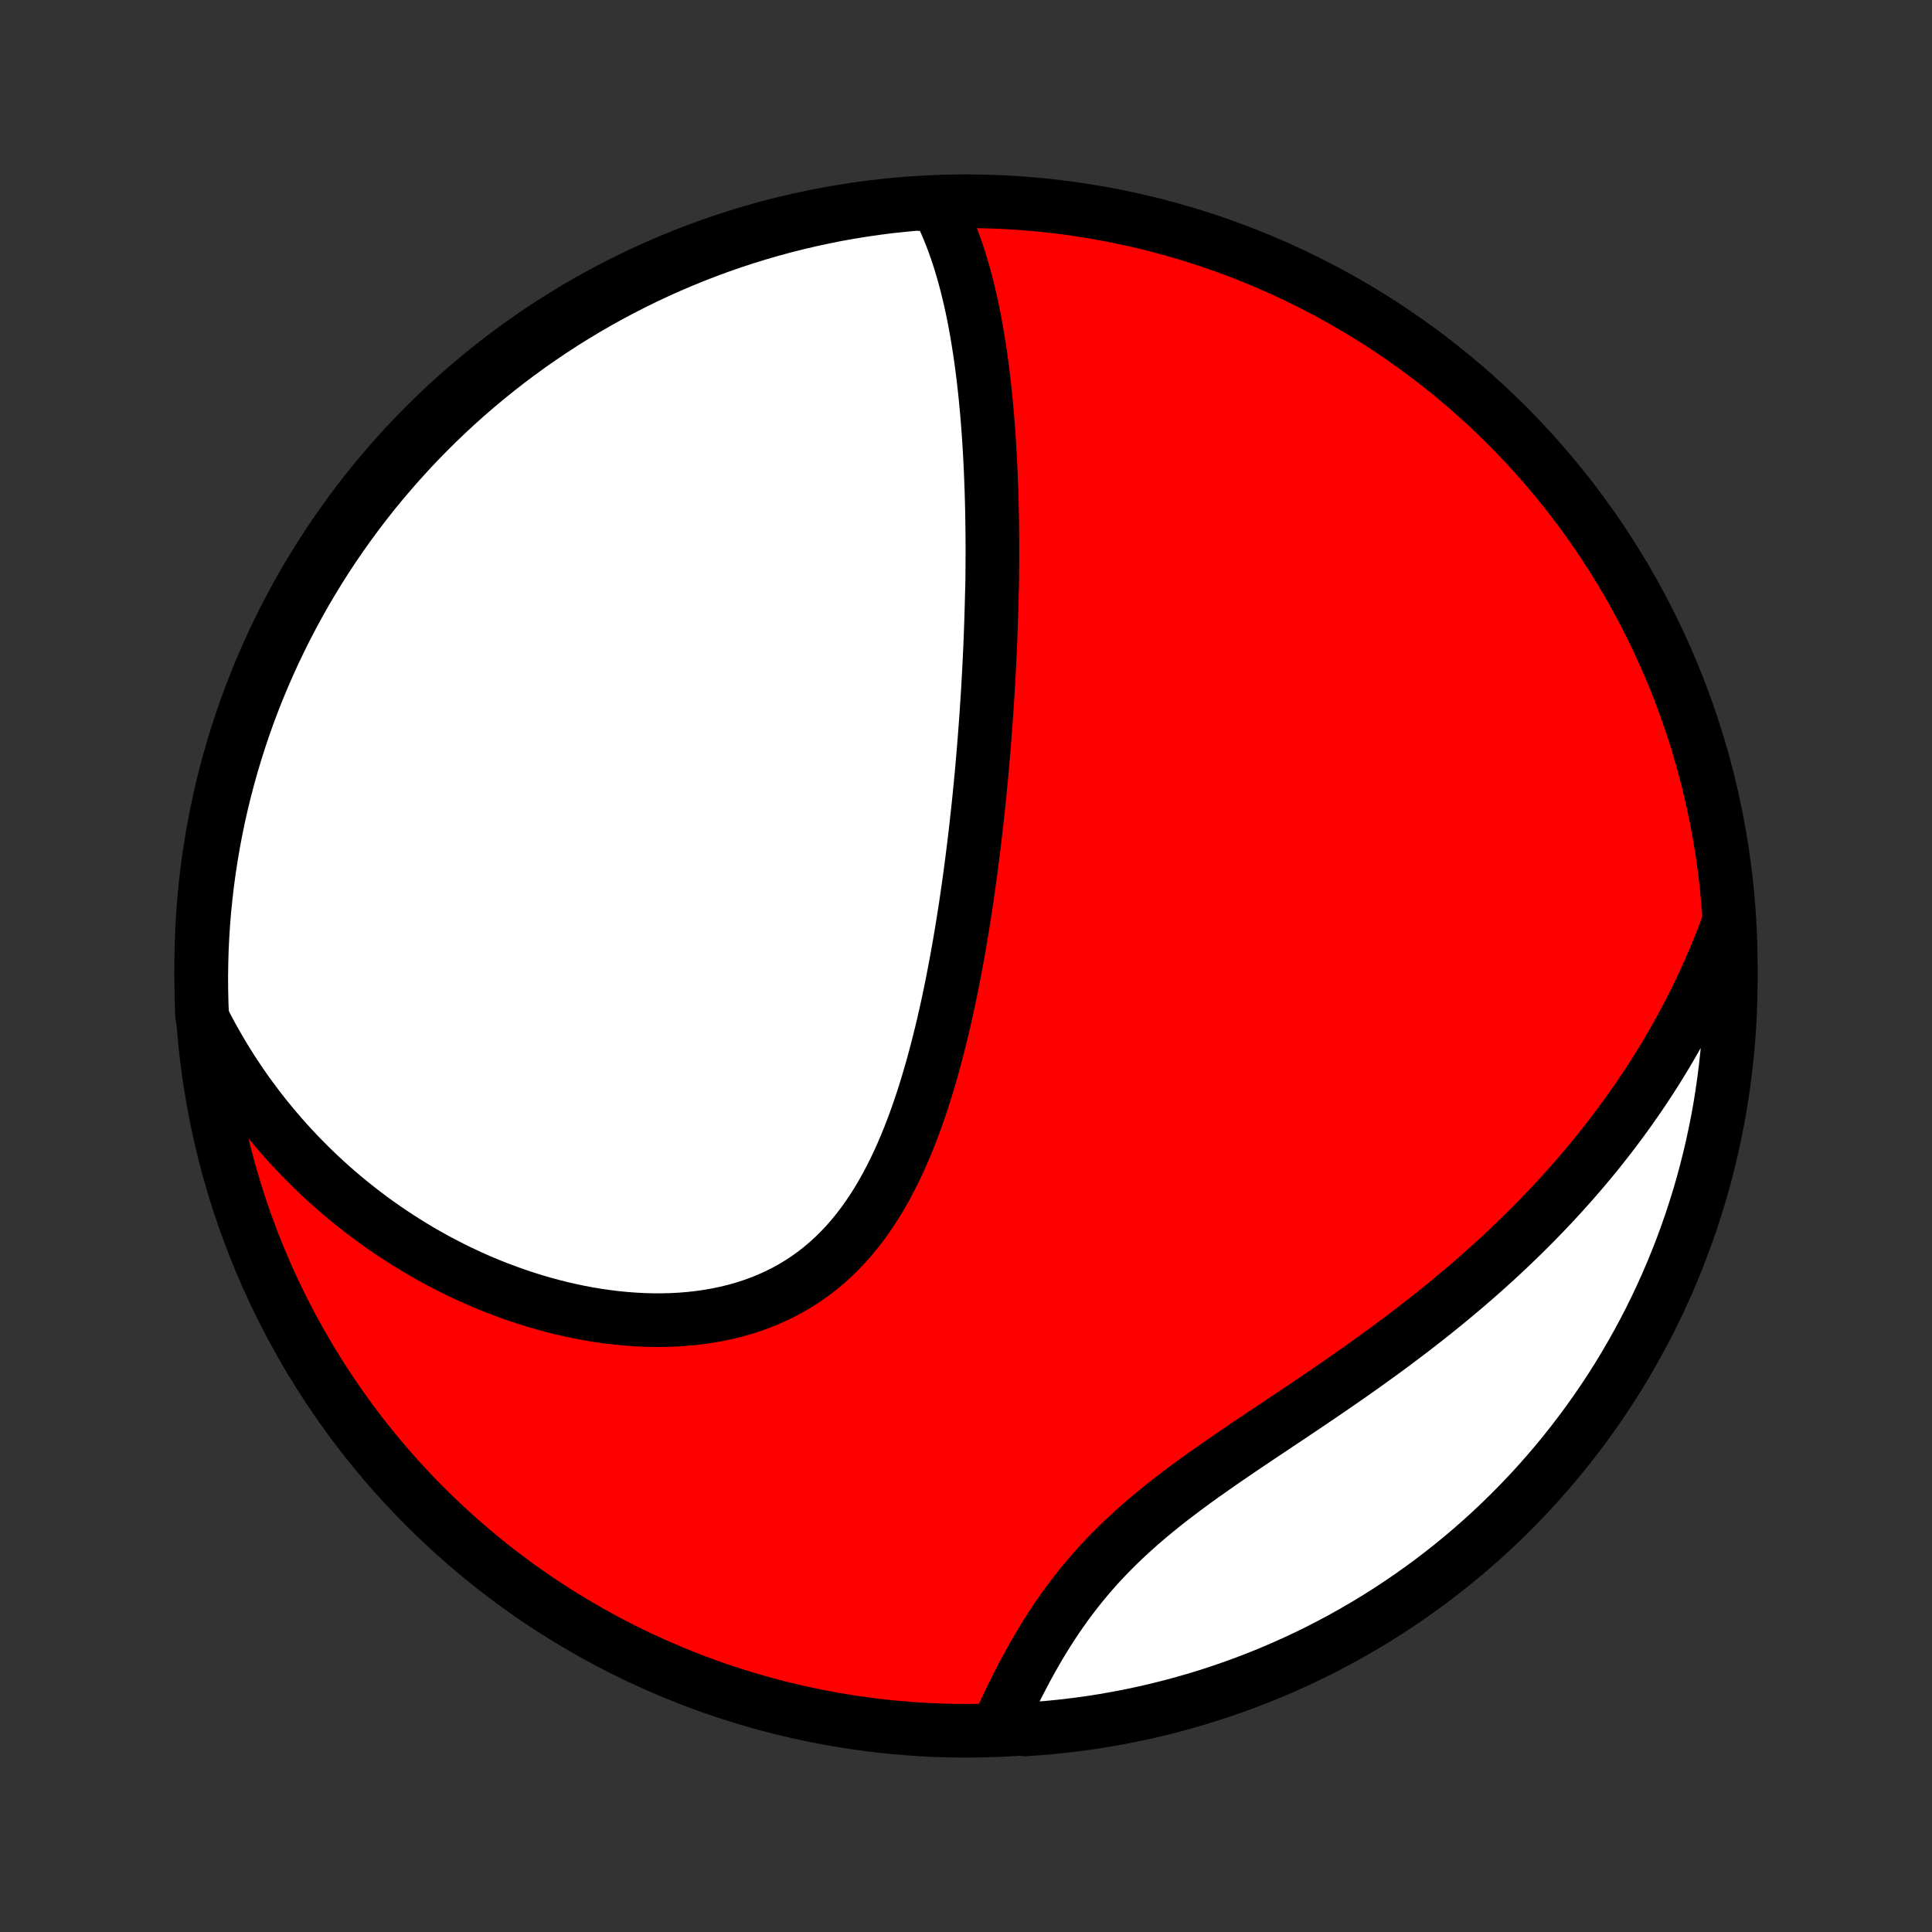 <?xml version="1.0" encoding="utf-8" standalone="no"?>
<!DOCTYPE svg PUBLIC "-//W3C//DTD SVG 1.1//EN"
  "http://www.w3.org/Graphics/SVG/1.1/DTD/svg11.dtd">
<!-- Created with matplotlib (http://matplotlib.org/) -->
<svg height="72pt" version="1.1" viewBox="0 0 72 72" width="72pt" xmlns="http://www.w3.org/2000/svg" xmlns:xlink="http://www.w3.org/1999/xlink">
 <rect x="0" y="0" width="72" height="72" fill="#333333" stroke="none"/>
 <defs>
  <style type="text/css">
*{stroke-linecap:butt;stroke-linejoin:round;}
  </style>
 </defs>
 <g id="figure_1">
  <g id="patch_1">
   <path d="
M0 72
L72 72
L72 0
L0 0
z
" style="fill:none;"/>
  </g>
  <g id="axes_1">
   <g id="PatchCollection_1">
    <defs>
     <path d="
M36 -7.5
C43.558 -7.5 50.808 -10.503 56.153 -15.848
C61.497 -21.192 64.5 -28.442 64.5 -36
C64.5 -43.558 61.497 -50.808 56.153 -56.153
C50.808 -61.497 43.558 -64.5 36 -64.5
C28.442 -64.5 21.192 -61.497 15.848 -56.153
C10.503 -50.808 7.5 -43.558 7.5 -36
C7.5 -28.442 10.503 -21.192 15.848 -15.848
C21.192 -10.503 28.442 -7.5 36 -7.5
z
" id="C0_0_a811fe30f3"/>
     <path d="
M34.92 -64.369
L35.037 -64.14
L35.148 -63.909
L35.253 -63.676
L35.352 -63.442
L35.447 -63.206
L35.537 -62.968
L35.622 -62.73
L35.703 -62.491
L35.78 -62.251
L35.853 -62.01
L35.922 -61.768
L35.988 -61.526
L36.05 -61.284
L36.109 -61.041
L36.166 -60.798
L36.219 -60.555
L36.27 -60.311
L36.318 -60.068
L36.363 -59.824
L36.407 -59.581
L36.447 -59.337
L36.486 -59.094
L36.523 -58.851
L36.558 -58.608
L36.591 -58.365
L36.622 -58.123
L36.652 -57.88
L36.679 -57.638
L36.706 -57.396
L36.73 -57.154
L36.754 -56.913
L36.776 -56.671
L36.796 -56.43
L36.816 -56.19
L36.834 -55.949
L36.85 -55.709
L36.866 -55.468
L36.88 -55.228
L36.894 -54.988
L36.906 -54.749
L36.918 -54.509
L36.928 -54.27
L36.937 -54.03
L36.946 -53.791
L36.953 -53.552
L36.96 -53.312
L36.966 -53.073
L36.971 -52.834
L36.975 -52.594
L36.978 -52.355
L36.981 -52.115
L36.983 -51.875
L36.984 -51.635
L36.984 -51.394
L36.983 -51.154
L36.982 -50.913
L36.98 -50.671
L36.978 -50.43
L36.974 -50.188
L36.966 -49.945
L36.96 -49.702
L36.954 -49.458
L36.947 -49.214
L36.94 -48.969
L36.932 -48.724
L36.923 -48.477
L36.914 -48.23
L36.904 -47.983
L36.893 -47.734
L36.881 -47.484
L36.869 -47.234
L36.856 -46.983
L36.842 -46.73
L36.828 -46.477
L36.813 -46.222
L36.797 -45.967
L36.78 -45.71
L36.763 -45.452
L36.745 -45.193
L36.726 -44.933
L36.706 -44.671
L36.686 -44.408
L36.665 -44.143
L36.642 -43.877
L36.619 -43.609
L36.596 -43.34
L36.571 -43.07
L36.545 -42.798
L36.518 -42.524
L36.491 -42.248
L36.462 -41.971
L36.432 -41.692
L36.401 -41.412
L36.37 -41.129
L36.337 -40.845
L36.303 -40.559
L36.267 -40.271
L36.231 -39.982
L36.193 -39.69
L36.154 -39.397
L36.113 -39.102
L36.071 -38.804
L36.028 -38.505
L35.983 -38.205
L35.936 -37.902
L35.888 -37.597
L35.838 -37.291
L35.786 -36.983
L35.733 -36.673
L35.677 -36.362
L35.62 -36.049
L35.56 -35.734
L35.499 -35.418
L35.435 -35.101
L35.369 -34.782
L35.3 -34.462
L35.229 -34.141
L35.155 -33.819
L35.078 -33.496
L34.998 -33.172
L34.915 -32.848
L34.829 -32.524
L34.74 -32.199
L34.647 -31.875
L34.55 -31.55
L34.45 -31.227
L34.345 -30.904
L34.236 -30.582
L34.123 -30.261
L34.005 -29.943
L33.882 -29.626
L33.754 -29.312
L33.621 -29
L33.482 -28.692
L33.337 -28.387
L33.186 -28.086
L33.029 -27.789
L32.865 -27.498
L32.695 -27.211
L32.517 -26.931
L32.333 -26.657
L32.14 -26.389
L31.941 -26.128
L31.733 -25.876
L31.518 -25.631
L31.294 -25.395
L31.063 -25.167
L30.823 -24.949
L30.576 -24.741
L30.32 -24.543
L30.057 -24.355
L29.786 -24.177
L29.508 -24.01
L29.222 -23.854
L28.93 -23.709
L28.631 -23.575
L28.326 -23.452
L28.015 -23.34
L27.699 -23.239
L27.378 -23.149
L27.052 -23.07
L26.723 -23.001
L26.389 -22.943
L26.053 -22.895
L25.714 -22.857
L25.373 -22.829
L25.03 -22.811
L24.686 -22.802
L24.34 -22.802
L23.995 -22.811
L23.649 -22.829
L23.303 -22.855
L22.958 -22.889
L22.613 -22.931
L22.27 -22.98
L21.928 -23.037
L21.588 -23.101
L21.25 -23.172
L20.914 -23.249
L20.58 -23.333
L20.249 -23.423
L19.921 -23.519
L19.595 -23.621
L19.272 -23.728
L18.953 -23.841
L18.637 -23.959
L18.324 -24.081
L18.014 -24.209
L17.708 -24.341
L17.406 -24.478
L17.107 -24.619
L16.812 -24.765
L16.521 -24.914
L16.234 -25.067
L15.95 -25.225
L15.67 -25.385
L15.394 -25.55
L15.122 -25.718
L14.854 -25.889
L14.589 -26.064
L14.329 -26.241
L14.072 -26.422
L13.819 -26.606
L13.57 -26.793
L13.325 -26.983
L13.083 -27.175
L12.845 -27.37
L12.611 -27.568
L12.381 -27.769
L12.155 -27.972
L11.932 -28.178
L11.712 -28.387
L11.497 -28.598
L11.285 -28.811
L11.077 -29.027
L10.872 -29.245
L10.671 -29.466
L10.473 -29.689
L10.279 -29.915
L10.088 -30.143
L9.901 -30.374
L9.717 -30.607
L9.537 -30.842
L9.36 -31.08
L9.186 -31.32
L9.016 -31.563
L8.85 -31.808
L8.686 -32.055
L8.527 -32.306
L8.37 -32.558
L8.217 -32.813
L8.068 -33.071
L7.921 -33.331
L7.779 -33.595
L7.639 -33.86
L7.533 -34.129
L7.514 -34.62
L7.503 -35.117
L7.5 -35.615
L7.507 -36.112
L7.521 -36.609
L7.545 -37.107
L7.577 -37.603
L7.618 -38.1
L7.668 -38.596
L7.726 -39.09
L7.793 -39.584
L7.869 -40.077
L7.953 -40.569
L8.045 -41.059
L8.146 -41.548
L8.256 -42.035
L8.374 -42.52
L8.5 -43.004
L8.635 -43.485
L8.778 -43.963
L8.93 -44.44
L9.089 -44.913
L9.257 -45.385
L9.433 -45.853
L9.617 -46.318
L9.81 -46.78
L10.01 -47.239
L10.218 -47.694
L10.434 -48.146
L10.657 -48.594
L10.889 -49.038
L11.128 -49.479
L11.374 -49.915
L11.629 -50.347
L11.89 -50.775
L12.159 -51.198
L12.435 -51.616
L12.719 -52.03
L13.009 -52.439
L13.306 -52.842
L13.611 -53.241
L13.922 -53.635
L14.24 -54.023
L14.565 -54.405
L14.896 -54.782
L15.233 -55.153
L15.577 -55.519
L15.927 -55.878
L16.283 -56.232
L16.645 -56.579
L17.013 -56.92
L17.387 -57.255
L17.767 -57.583
L18.152 -57.904
L18.542 -58.219
L18.938 -58.527
L19.339 -58.828
L19.745 -59.123
L20.156 -59.41
L20.572 -59.69
L20.992 -59.963
L21.418 -60.229
L21.847 -60.487
L22.281 -60.738
L22.719 -60.981
L23.161 -61.216
L23.607 -61.444
L24.057 -61.665
L24.511 -61.877
L24.967 -62.081
L25.428 -62.278
L25.891 -62.467
L26.358 -62.647
L26.827 -62.819
L27.3 -62.984
L27.775 -63.139
L28.252 -63.287
L28.732 -63.427
L29.214 -63.558
L29.698 -63.68
L30.184 -63.794
L30.672 -63.9
L31.161 -63.998
L31.652 -64.086
L32.145 -64.166
L32.638 -64.238
L33.132 -64.301
L33.628 -64.355
L34.124 -64.401
z
" id="C0_1_e33f7fdac8"/>
     <path d="
M64.414 -37.595
L64.309 -37.311
L64.202 -37.029
L64.091 -36.748
L63.978 -36.469
L63.862 -36.191
L63.743 -35.916
L63.621 -35.642
L63.496 -35.369
L63.369 -35.098
L63.238 -34.828
L63.105 -34.559
L62.969 -34.292
L62.83 -34.026
L62.688 -33.761
L62.543 -33.498
L62.396 -33.235
L62.245 -32.974
L62.092 -32.713
L61.935 -32.454
L61.776 -32.196
L61.613 -31.938
L61.447 -31.681
L61.279 -31.426
L61.107 -31.171
L60.932 -30.917
L60.754 -30.664
L60.573 -30.411
L60.389 -30.159
L60.201 -29.908
L60.011 -29.658
L59.816 -29.408
L59.619 -29.159
L59.418 -28.91
L59.214 -28.663
L59.006 -28.415
L58.794 -28.169
L58.58 -27.923
L58.361 -27.677
L58.139 -27.432
L57.914 -27.188
L57.684 -26.944
L57.452 -26.701
L57.215 -26.458
L56.974 -26.216
L56.73 -25.974
L56.482 -25.734
L56.231 -25.493
L55.975 -25.253
L55.716 -25.014
L55.453 -24.776
L55.186 -24.538
L54.915 -24.3
L54.641 -24.064
L54.362 -23.828
L54.081 -23.593
L53.795 -23.358
L53.506 -23.124
L53.213 -22.891
L52.916 -22.659
L52.617 -22.427
L52.313 -22.197
L52.007 -21.966
L51.698 -21.737
L51.385 -21.509
L51.07 -21.281
L50.752 -21.054
L50.432 -20.828
L50.109 -20.602
L49.785 -20.378
L49.458 -20.154
L49.13 -19.93
L48.8 -19.707
L48.47 -19.485
L48.139 -19.263
L47.807 -19.041
L47.476 -18.82
L47.145 -18.599
L46.814 -18.378
L46.485 -18.157
L46.158 -17.935
L45.832 -17.713
L45.509 -17.491
L45.188 -17.267
L44.871 -17.043
L44.558 -16.818
L44.249 -16.592
L43.945 -16.364
L43.645 -16.135
L43.351 -15.904
L43.063 -15.671
L42.781 -15.437
L42.505 -15.2
L42.236 -14.961
L41.974 -14.72
L41.718 -14.477
L41.47 -14.232
L41.229 -13.985
L40.995 -13.736
L40.769 -13.485
L40.55 -13.232
L40.337 -12.977
L40.132 -12.721
L39.934 -12.464
L39.742 -12.206
L39.557 -11.947
L39.378 -11.688
L39.206 -11.428
L39.039 -11.168
L38.877 -10.908
L38.721 -10.649
L38.571 -10.39
L38.425 -10.133
L38.284 -9.876
L38.148 -9.621
L38.015 -9.367
L37.887 -9.115
L37.763 -8.864
L37.642 -8.616
L37.525 -8.37
L37.411 -8.127
L37.301 -7.885
L37.695 -7.647
L38.191 -7.55
L38.687 -7.584
L39.182 -7.627
L39.675 -7.678
L40.168 -7.738
L40.66 -7.806
L41.15 -7.883
L41.638 -7.969
L42.125 -8.063
L42.61 -8.166
L43.092 -8.277
L43.573 -8.397
L44.051 -8.525
L44.527 -8.661
L45.001 -8.806
L45.471 -8.959
L45.939 -9.12
L46.404 -9.289
L46.865 -9.467
L47.323 -9.652
L47.778 -9.846
L48.229 -10.047
L48.676 -10.257
L49.12 -10.474
L49.56 -10.7
L49.995 -10.932
L50.426 -11.173
L50.853 -11.421
L51.275 -11.676
L51.693 -11.939
L52.106 -12.21
L52.514 -12.487
L52.916 -12.772
L53.314 -13.063
L53.707 -13.362
L54.094 -13.668
L54.475 -13.98
L54.851 -14.299
L55.221 -14.625
L55.586 -14.957
L55.944 -15.296
L56.296 -15.641
L56.642 -15.992
L56.982 -16.349
L57.316 -16.713
L57.642 -17.082
L57.963 -17.457
L58.276 -17.837
L58.583 -18.223
L58.883 -18.615
L59.176 -19.012
L59.462 -19.413
L59.741 -19.82
L60.013 -20.232
L60.277 -20.649
L60.534 -21.071
L60.783 -21.497
L61.025 -21.927
L61.259 -22.362
L61.486 -22.8
L61.704 -23.243
L61.915 -23.69
L62.118 -24.14
L62.313 -24.595
L62.5 -25.052
L62.679 -25.513
L62.85 -25.977
L63.013 -26.444
L63.167 -26.914
L63.314 -27.387
L63.452 -27.863
L63.581 -28.34
L63.702 -28.821
L63.815 -29.303
L63.919 -29.788
L64.015 -30.274
L64.102 -30.762
L64.18 -31.252
L64.25 -31.743
L64.312 -32.236
L64.365 -32.729
L64.409 -33.224
L64.444 -33.719
L64.471 -34.215
L64.489 -34.712
L64.499 -35.209
L64.499 -35.706
L64.491 -36.204
z
" id="C0_2_147533e790"/>
    </defs>
    <g clip-path="url(#p1bffca34e9)">
     <use style="fill:#ff0000;stroke:#000000;stroke-width:2.0;" x="0.0" xlink:href="#C0_0_a811fe30f3" y="72.0"/>
    </g>
    <g clip-path="url(#p1bffca34e9)">
     <use style="fill:#ffffff;stroke:#000000;stroke-width:2.0;" x="0.0" xlink:href="#C0_1_e33f7fdac8" y="72.0"/>
    </g>
    <g clip-path="url(#p1bffca34e9)">
     <use style="fill:#ffffff;stroke:#000000;stroke-width:2.0;" x="0.0" xlink:href="#C0_2_147533e790" y="72.0"/>
    </g>
   </g>
  </g>
 </g>
 <defs>
  <clipPath id="p1bffca34e9">
   <rect height="72.0" width="72.0" x="0.0" y="0.0"/>
  </clipPath>
 </defs>
</svg>
